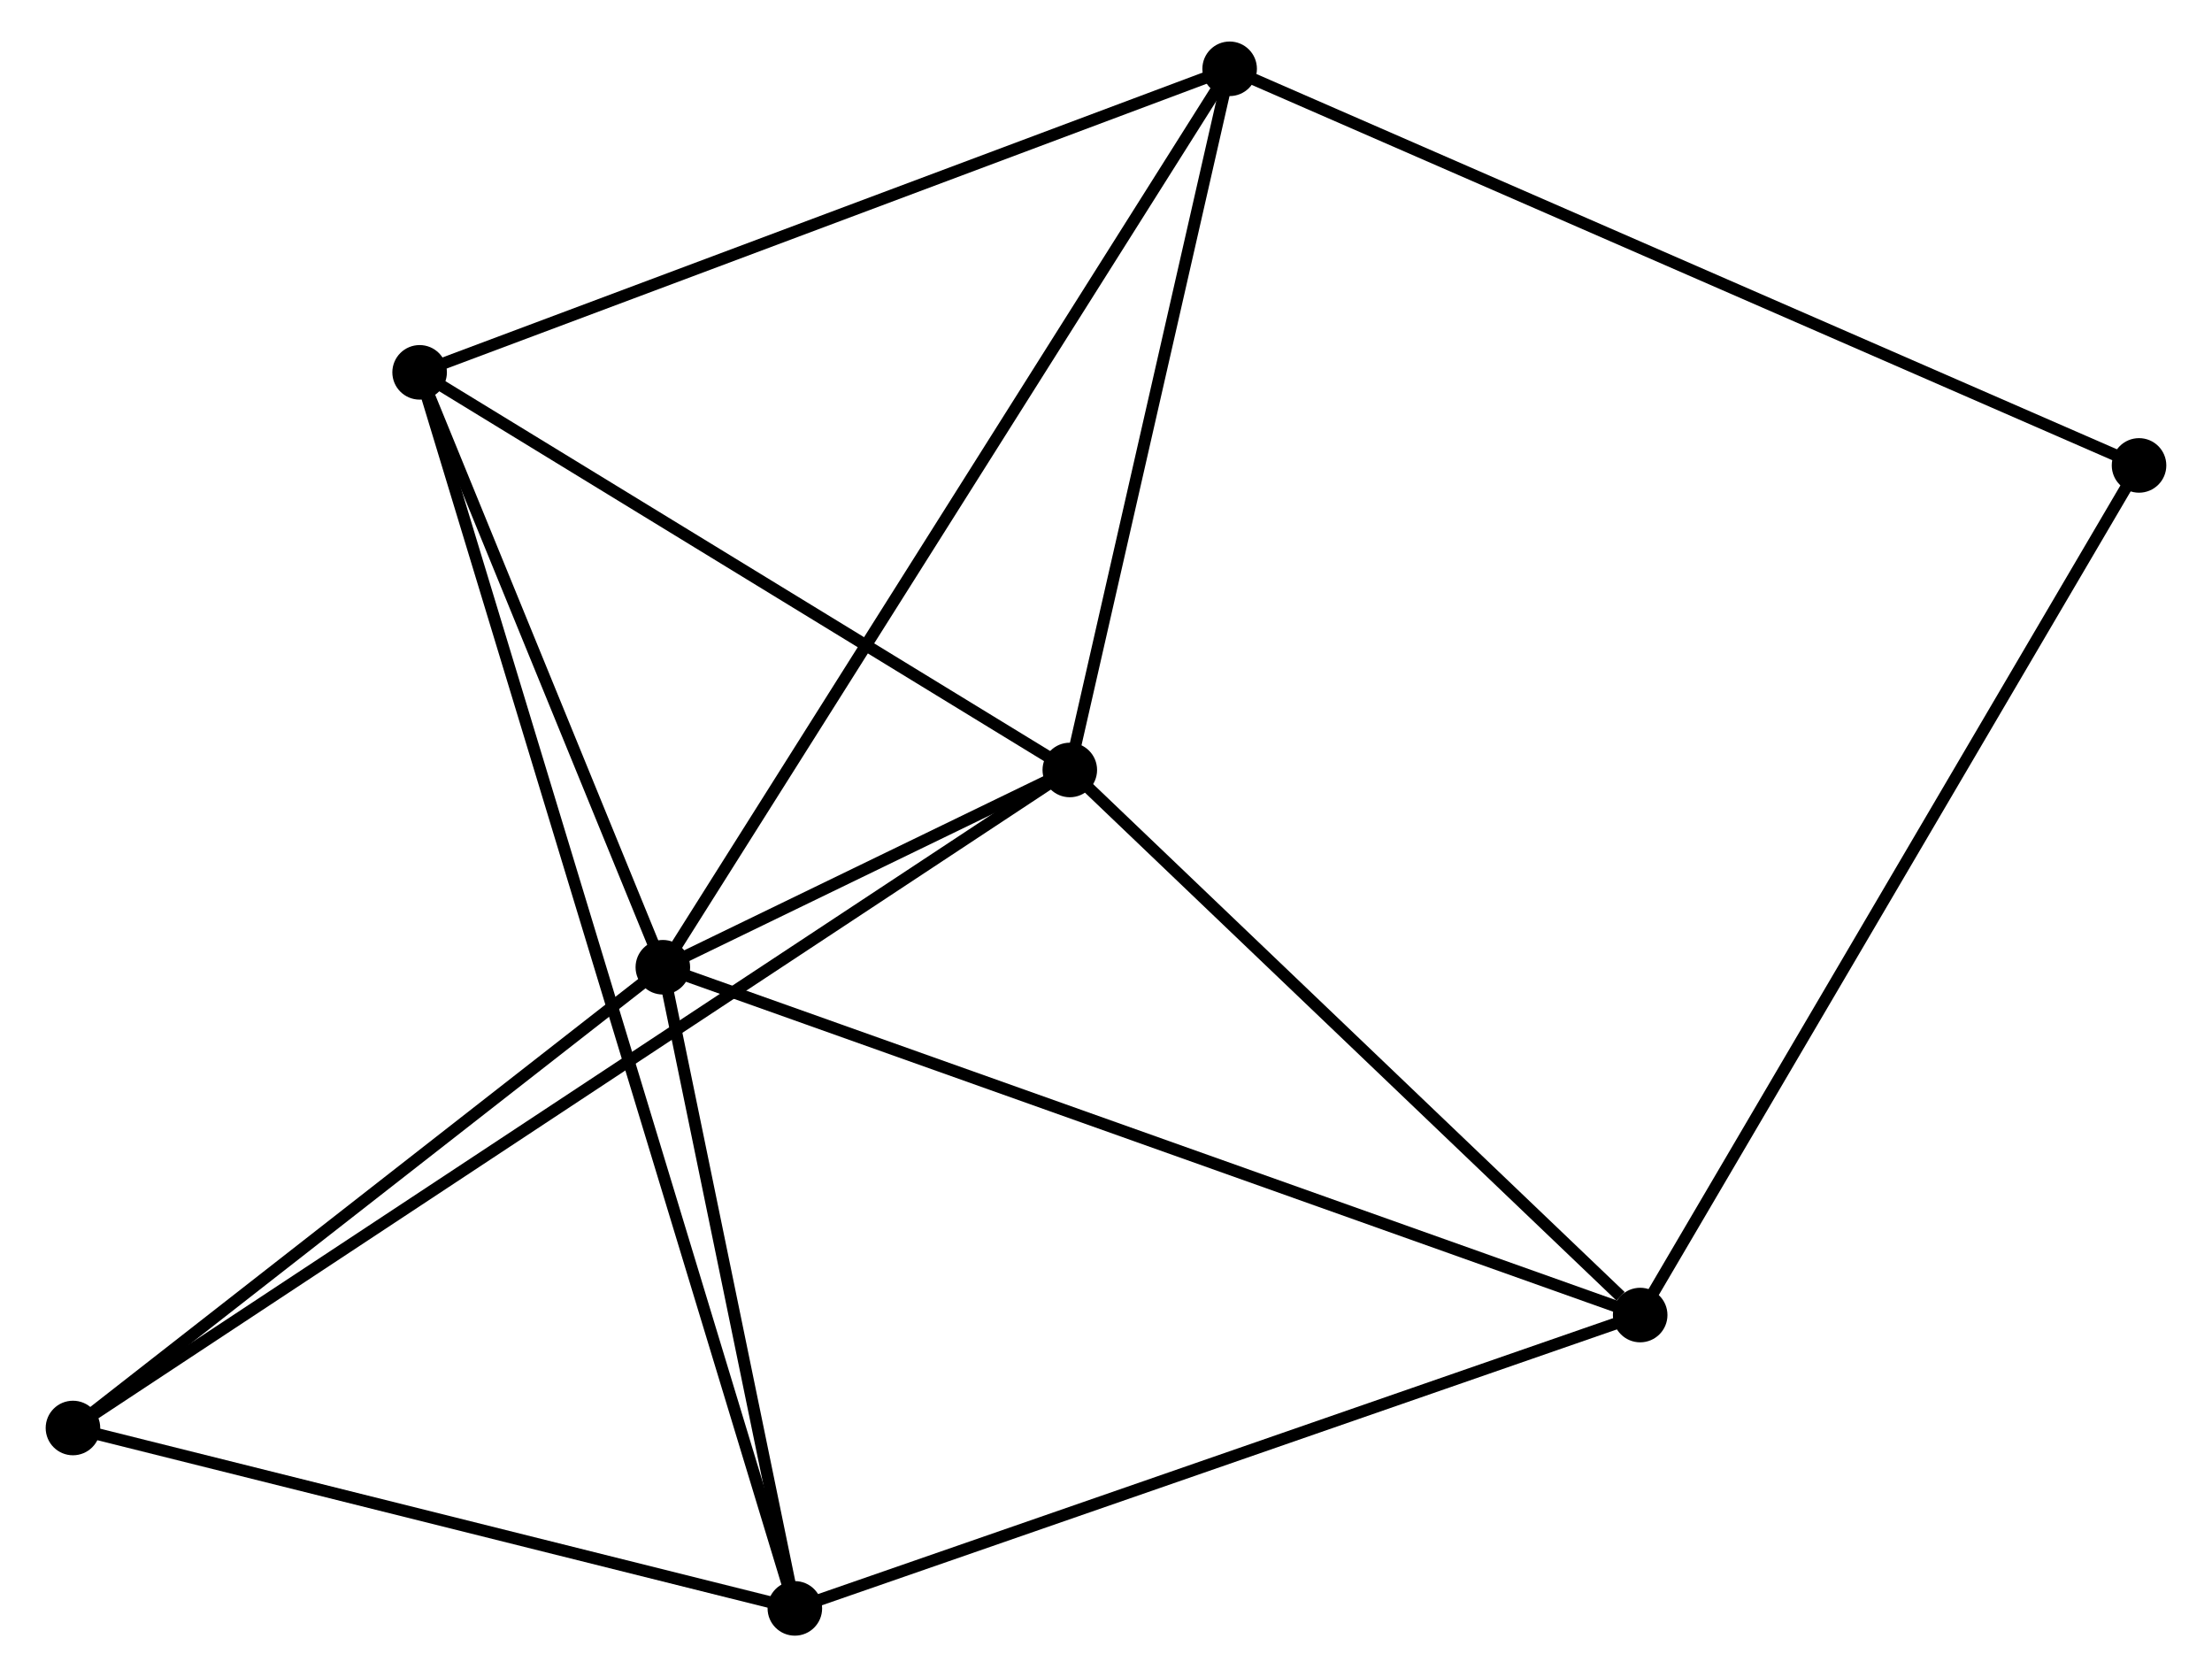 <?xml version="1.0" encoding="UTF-8" standalone="no"?>
<!DOCTYPE svg PUBLIC "-//W3C//DTD SVG 1.1//EN"
 "http://www.w3.org/Graphics/SVG/1.1/DTD/svg11.dtd">
<!-- Generated by graphviz version 2.36.0 (20140111.2315)
 -->
<!-- Title: %3 Pages: 1 -->
<svg width="186pt" height="141pt"
 viewBox="0.00 0.00 185.80 141.38" xmlns="http://www.w3.org/2000/svg" xmlns:xlink="http://www.w3.org/1999/xlink">
<g id="graph0" class="graph" transform="scale(1 1) rotate(0) translate(4 137.384)">
<title>%3</title>
<!-- 0 -->
<g id="node1" class="node"><title>0</title>
<ellipse fill="black" stroke="black" cx="51.536" cy="-55.847" rx="1.8" ry="1.8"/>
</g>
<!-- 1 -->
<g id="node2" class="node"><title>1</title>
<ellipse fill="black" stroke="black" cx="85.848" cy="-72.477" rx="1.8" ry="1.8"/>
</g>
<!-- 0&#45;&#45;1 -->
<g id="edge1" class="edge"><title>0&#45;&#45;1</title>
<path fill="none" stroke="black" d="M53.381,-56.741C59.395,-59.655 78.374,-68.854 84.158,-71.658"/>
</g>
<!-- 2 -->
<g id="node3" class="node"><title>2</title>
<ellipse fill="black" stroke="black" cx="62.666" cy="-1.8" rx="1.8" ry="1.8"/>
</g>
<!-- 0&#45;&#45;2 -->
<g id="edge2" class="edge"><title>0&#45;&#45;2</title>
<path fill="none" stroke="black" d="M51.907,-54.048C53.597,-45.843 60.567,-11.994 62.283,-3.66"/>
</g>
<!-- 3 -->
<g id="node4" class="node"><title>3</title>
<ellipse fill="black" stroke="black" cx="31.029" cy="-105.996" rx="1.8" ry="1.8"/>
</g>
<!-- 0&#45;&#45;3 -->
<g id="edge3" class="edge"><title>0&#45;&#45;3</title>
<path fill="none" stroke="black" d="M50.854,-57.515C47.741,-65.129 34.897,-96.537 31.735,-104.27"/>
</g>
<!-- 4 -->
<g id="node5" class="node"><title>4</title>
<ellipse fill="black" stroke="black" cx="133.938" cy="-26.528" rx="1.8" ry="1.8"/>
</g>
<!-- 0&#45;&#45;4 -->
<g id="edge4" class="edge"><title>0&#45;&#45;4</title>
<path fill="none" stroke="black" d="M53.258,-55.234C63.981,-51.419 121.531,-30.943 132.227,-27.137"/>
</g>
<!-- 5 -->
<g id="node6" class="node"><title>5</title>
<ellipse fill="black" stroke="black" cx="99.325" cy="-131.584" rx="1.8" ry="1.8"/>
</g>
<!-- 0&#45;&#45;5 -->
<g id="edge5" class="edge"><title>0&#45;&#45;5</title>
<path fill="none" stroke="black" d="M52.535,-57.428C58.754,-67.285 92.129,-120.18 98.332,-130.011"/>
</g>
<!-- 6 -->
<g id="node7" class="node"><title>6</title>
<ellipse fill="black" stroke="black" cx="1.8" cy="-17.006" rx="1.8" ry="1.8"/>
</g>
<!-- 0&#45;&#45;6 -->
<g id="edge6" class="edge"><title>0&#45;&#45;6</title>
<path fill="none" stroke="black" d="M49.882,-54.554C42.33,-48.657 11.181,-24.332 3.512,-18.343"/>
</g>
<!-- 1&#45;&#45;3 -->
<g id="edge7" class="edge"><title>1&#45;&#45;3</title>
<path fill="none" stroke="black" d="M84.024,-73.592C75.701,-78.681 41.369,-99.674 32.916,-104.843"/>
</g>
<!-- 1&#45;&#45;4 -->
<g id="edge8" class="edge"><title>1&#45;&#45;4</title>
<path fill="none" stroke="black" d="M87.448,-70.948C94.749,-63.972 124.867,-35.195 132.283,-28.11"/>
</g>
<!-- 1&#45;&#45;5 -->
<g id="edge9" class="edge"><title>1&#45;&#45;5</title>
<path fill="none" stroke="black" d="M86.296,-74.443C88.342,-83.417 96.783,-120.435 98.861,-129.55"/>
</g>
<!-- 1&#45;&#45;6 -->
<g id="edge10" class="edge"><title>1&#45;&#45;6</title>
<path fill="none" stroke="black" d="M84.092,-71.318C73.154,-64.099 14.456,-25.358 3.546,-18.158"/>
</g>
<!-- 2&#45;&#45;3 -->
<g id="edge11" class="edge"><title>2&#45;&#45;3</title>
<path fill="none" stroke="black" d="M62.117,-3.609C58.277,-16.256 35.483,-91.328 31.593,-104.138"/>
</g>
<!-- 2&#45;&#45;4 -->
<g id="edge12" class="edge"><title>2&#45;&#45;4</title>
<path fill="none" stroke="black" d="M64.428,-2.411C74.203,-5.803 121.703,-22.283 131.976,-25.848"/>
</g>
<!-- 2&#45;&#45;6 -->
<g id="edge13" class="edge"><title>2&#45;&#45;6</title>
<path fill="none" stroke="black" d="M60.91,-2.239C52.178,-4.42 13.471,-14.09 3.931,-16.474"/>
</g>
<!-- 3&#45;&#45;5 -->
<g id="edge14" class="edge"><title>3&#45;&#45;5</title>
<path fill="none" stroke="black" d="M32.717,-106.629C42.084,-110.138 87.6,-127.192 97.445,-130.88"/>
</g>
<!-- 7 -->
<g id="node8" class="node"><title>7</title>
<ellipse fill="black" stroke="black" cx="175.999" cy="-98.15" rx="1.8" ry="1.8"/>
</g>
<!-- 4&#45;&#45;7 -->
<g id="edge15" class="edge"><title>4&#45;&#45;7</title>
<path fill="none" stroke="black" d="M134.978,-28.299C140.797,-38.208 169.272,-86.695 174.995,-96.442"/>
</g>
<!-- 5&#45;&#45;7 -->
<g id="edge16" class="edge"><title>5&#45;&#45;7</title>
<path fill="none" stroke="black" d="M101.22,-130.758C111.828,-126.132 163.735,-103.498 174.17,-98.948"/>
</g>
</g>
</svg>
